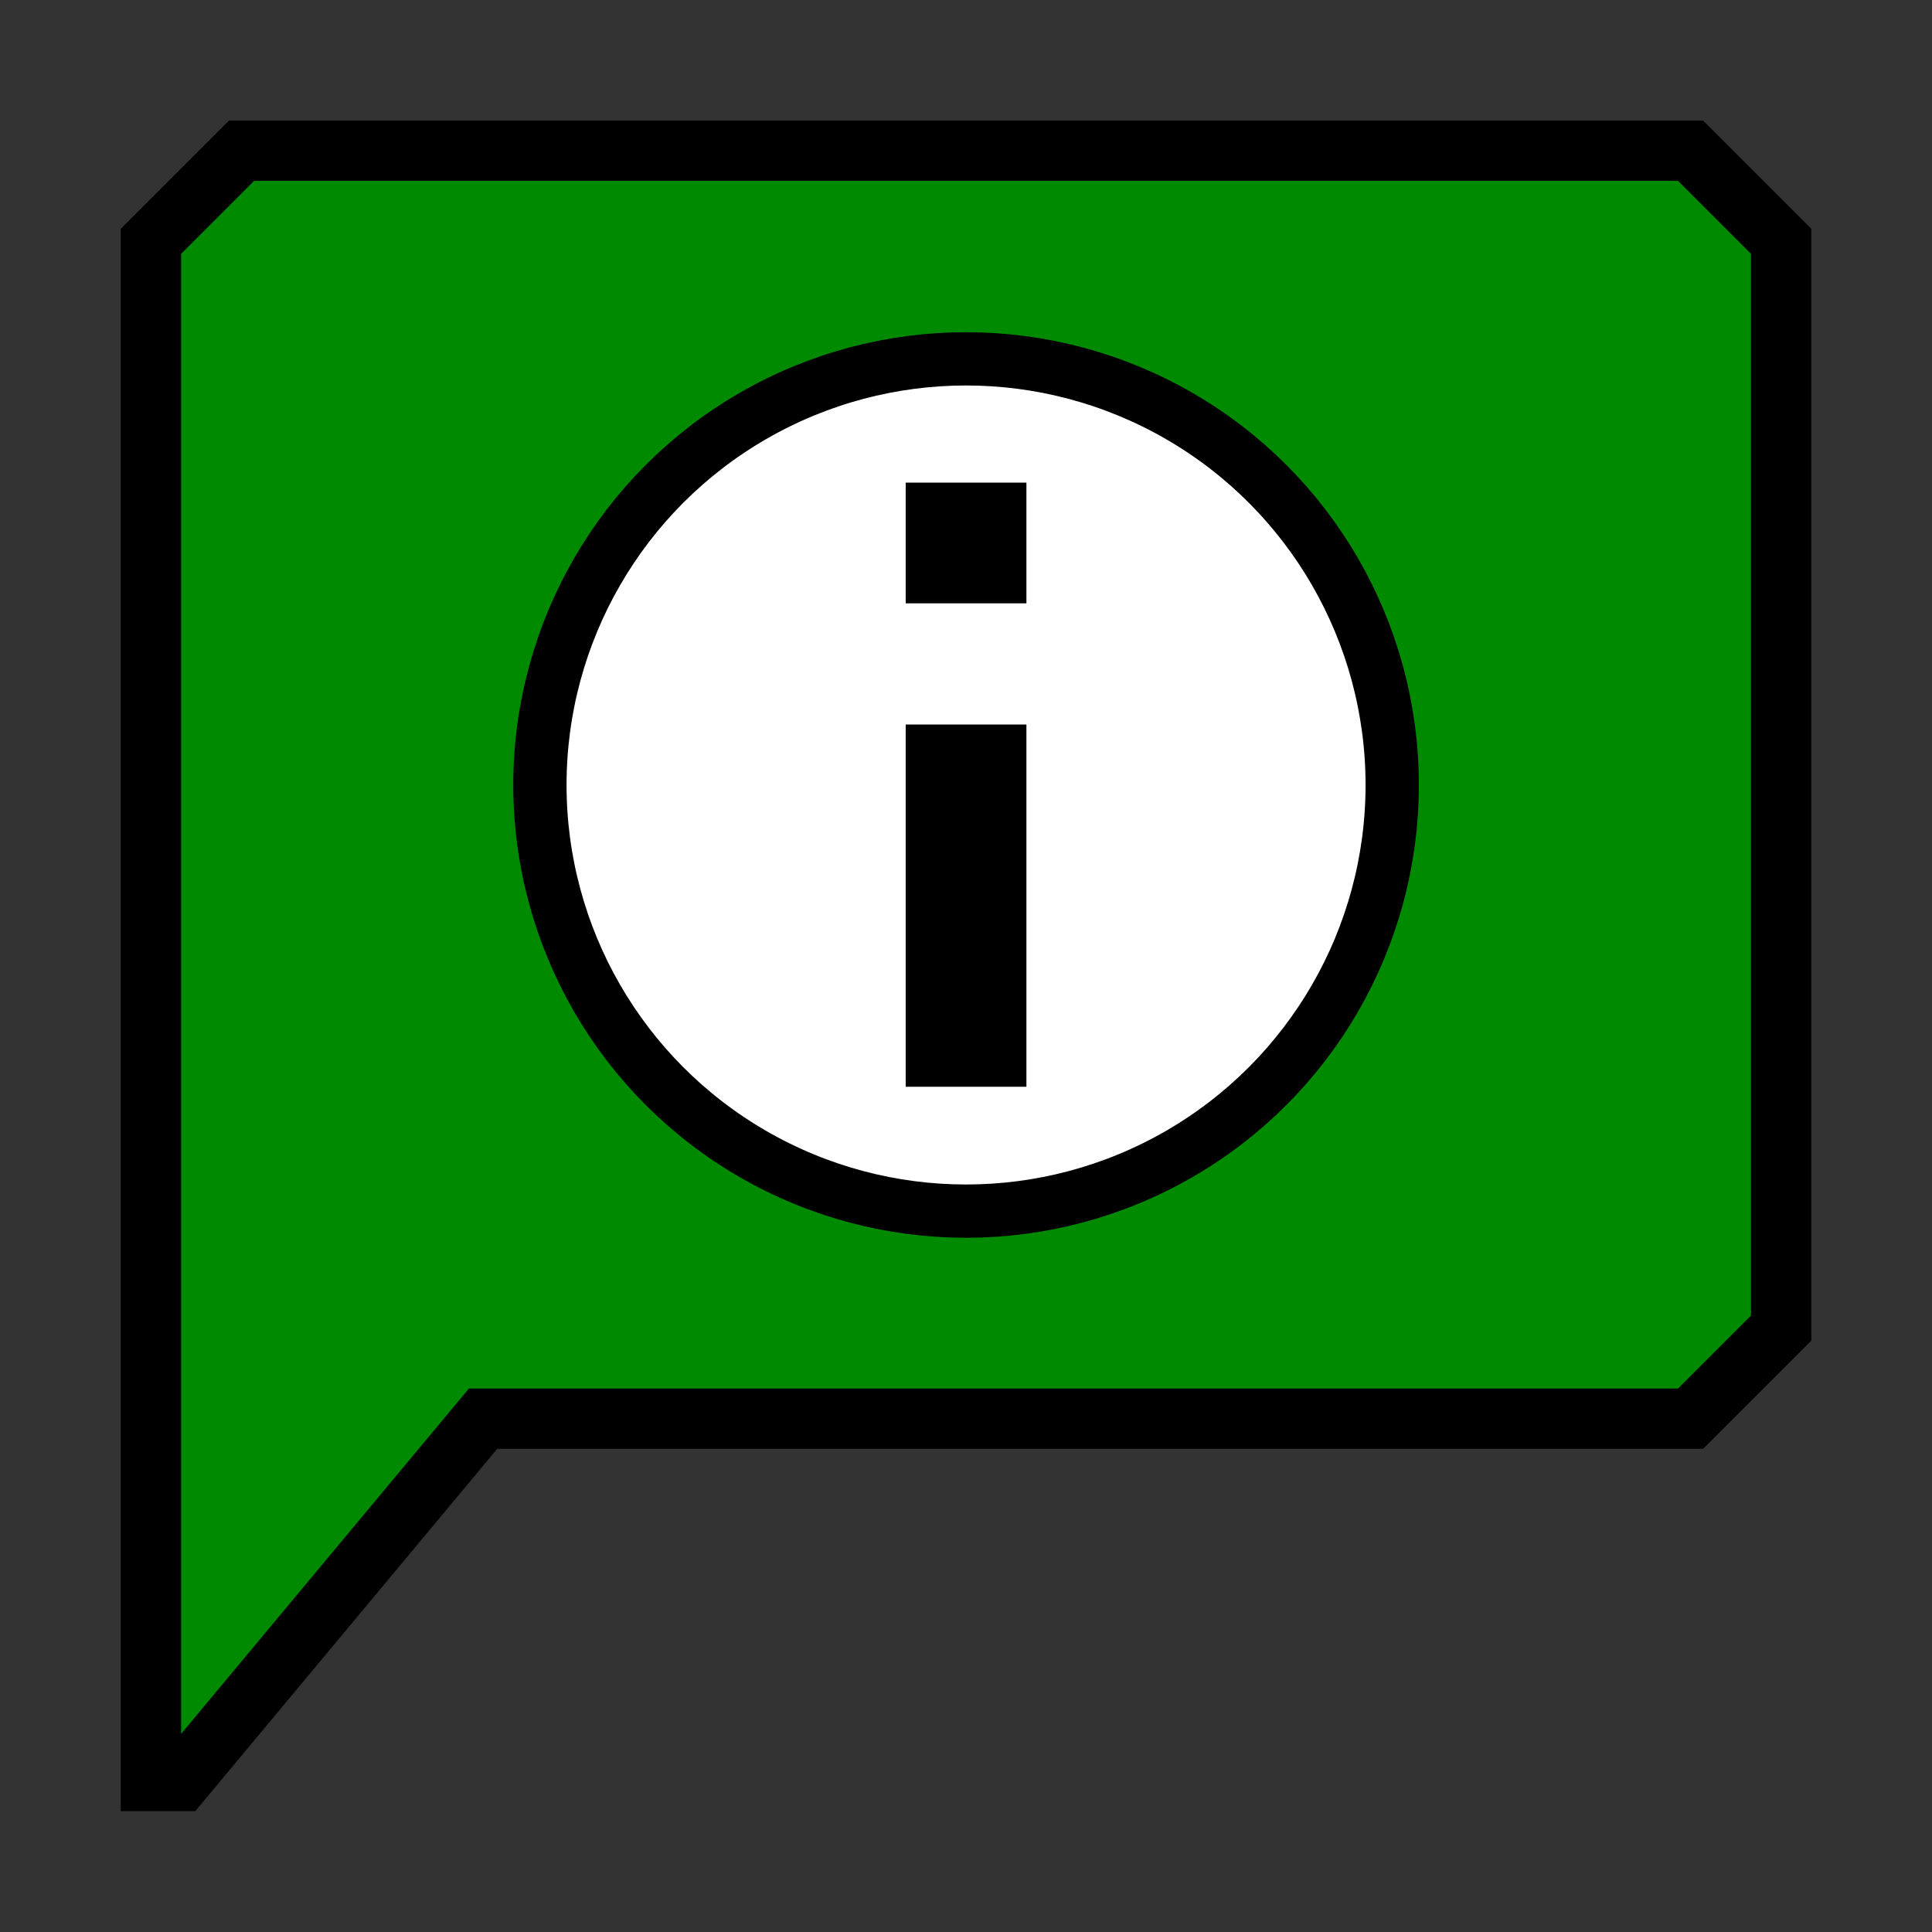 <?xml version="1.0" encoding="UTF-8"?>
<svg width="64" height="64" version="1.1" viewBox="0 0 16.933 16.933" xmlns="http://www.w3.org/2000/svg">
	<rect x="0" y="0" width="16.933" height="16.933" fill="#333333" stroke="none"/>
	<g transform="translate(0 -280.07)" stroke="#000">
		<path d="m1.323 285.36v-3.175l0.794-0.794h12.7l0.794 0.794v9.525l-0.794 0.794h-10.583l-2.646 3.175h-0.265z" fill="#008a00" fill-rule="evenodd" stroke-width=".529"/>
		<circle cx="8.467" cy="286.95" r="3.735" fill="#fff" stroke-linecap="round" stroke-linejoin="round" stroke-width=".467"/>
		<path d="m8.467 284.3v1.058" fill="none" stroke-width="1.058"/>
		<path d="m8.467 286.42v3.175" fill="none" stroke-width="1.058"/>
	</g>
</svg>
